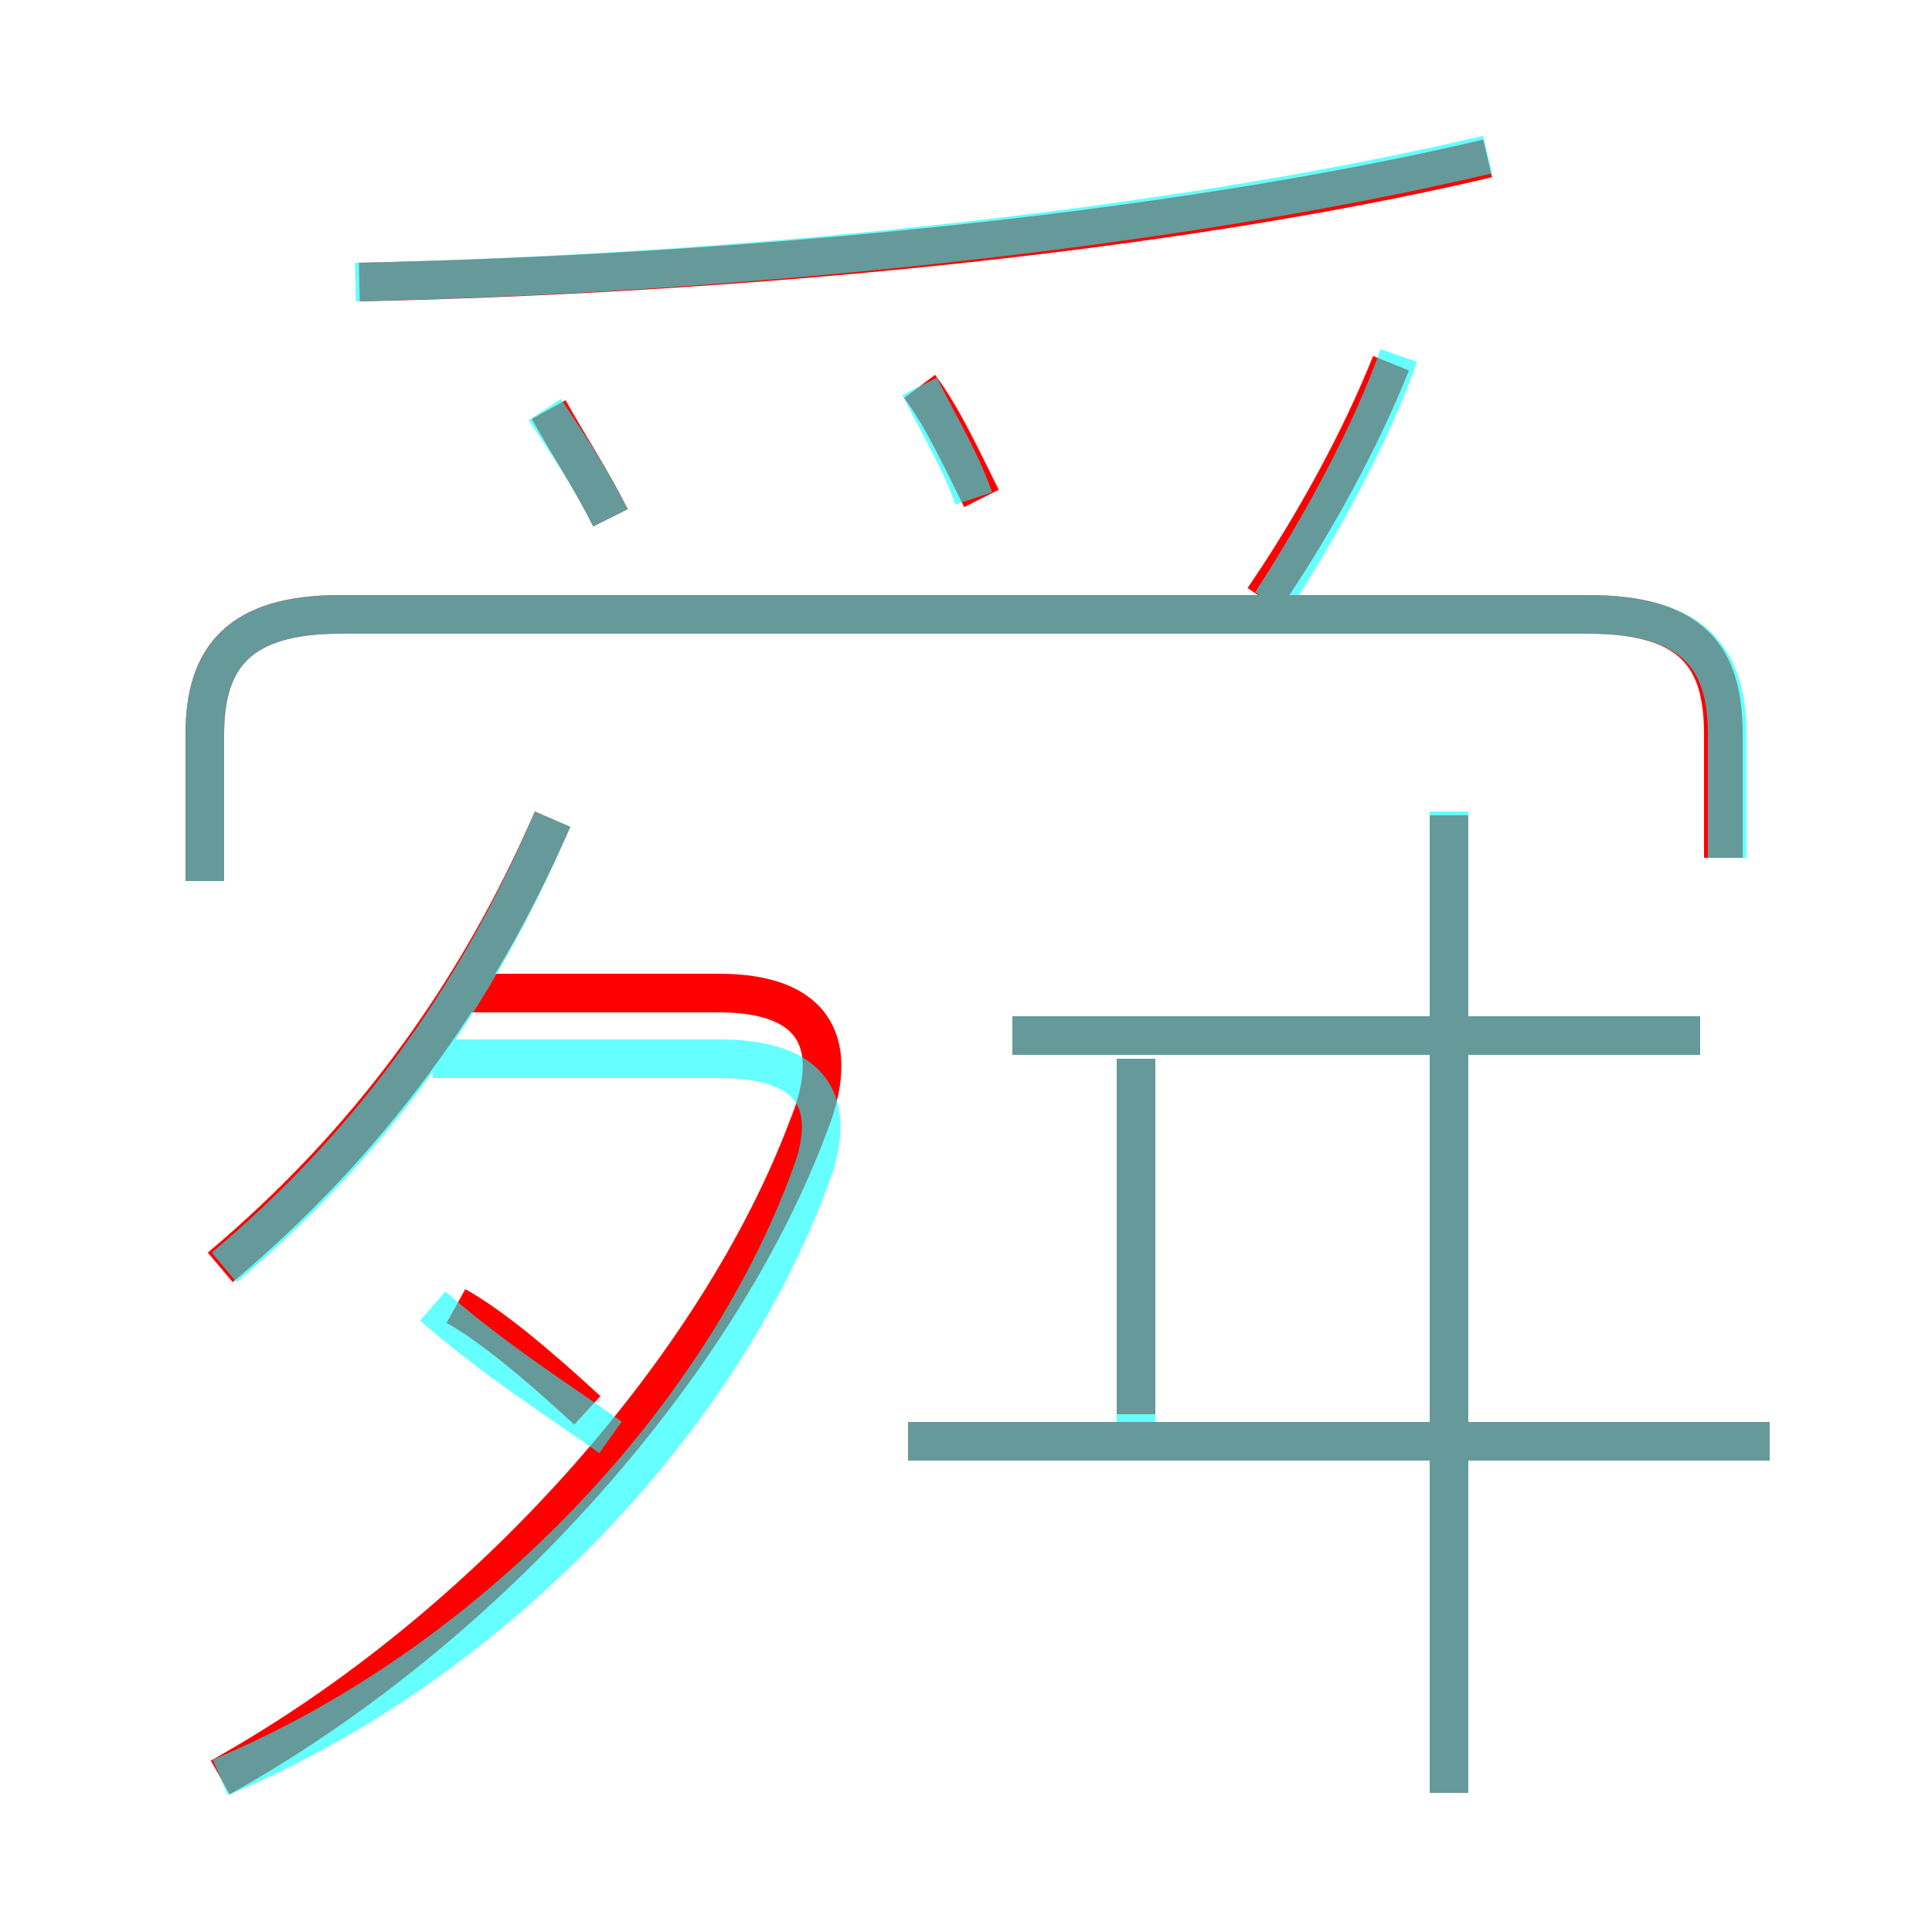 <?xml version='1.0' encoding='utf8'?>
<svg viewBox="0.0 -6.0 50.0 50.0" version="1.1" xmlns="http://www.w3.org/2000/svg">
<rect x="0.0" y="-6.0" width="50.0" height="50.0" fill="#333333" stroke="none"/>
<rect x="-1000" y="-1000" width="2000" height="2000" stroke="white" fill="white"/>
<g style="fill:none;stroke:rgba(255, 0, 0, 1);  stroke-width:1"><path d="M 5.7 2.0 C 12.7 -1.9 18.6 -8.7 20.9 -14.8 C 21.8 -17.0 21.1 -18.3 18.6 -18.3 L 11.8 -18.3 M 15.2 -7.5 C 13.9 -8.7 12.7 -9.7 11.8 -10.2 M 5.7 -11.2 C 9.5 -14.4 12.3 -18.2 14.3 -22.8 M 45.8 -6.7 L 23.5 -6.7 M 29.4 -7.4 L 29.4 -16.6 M 15.8 -30.6 C 15.3 -31.6 14.7 -32.5 14.2 -33.4 M 37.5 2.4 L 37.5 -22.9 M 44.6 -21.8 L 44.6 -25.0 C 44.6 -27.0 43.8 -28.1 41.1 -28.1 L 8.8 -28.1 C 6.2 -28.1 5.3 -27.0 5.3 -25.0 L 5.3 -21.2 M 44.0 -17.2 L 26.2 -17.2 M 25.4 -31.1 C 24.9 -32.1 24.4 -33.2 23.8 -34.0 M 9.3 -36.7 C 18.7 -36.9 30.0 -37.9 38.5 -39.9 M 32.7 -28.5 C 34.0 -30.4 35.2 -32.6 36.0 -34.6" transform="translate(0.0 38.0)" />
</g>
<g style="fill:none;stroke:rgba(0, 255, 255, 0.6);  stroke-width:1">
<path d="M 44.7 -21.8 L 44.7 -25.0 C 44.7 -27.0 43.8 -28.1 41.1 -28.1 L 8.8 -28.1 C 6.2 -28.1 5.3 -27.0 5.3 -25.0 L 5.3 -21.2 M 5.7 2.0 C 12.9 -1.0 18.9 -7.5 21.1 -13.9 C 21.6 -15.6 20.9 -16.6 18.6 -16.6 L 11.2 -16.6 M 5.8 -11.2 C 9.5 -14.3 12.3 -18.1 14.3 -22.8 M 11.2 -10.2 C 12.8 -8.8 14.4 -7.8 15.8 -6.8 M 45.8 -6.7 L 23.5 -6.7 M 37.5 2.4 L 37.5 -23.0 M 29.4 -7.2 L 29.4 -16.6 M 15.8 -30.6 C 15.3 -31.6 14.7 -32.5 14.1 -33.4 M 44.0 -17.2 L 26.2 -17.2 M 25.2 -31.1 C 24.9 -32.0 24.3 -33.0 23.8 -34.0 M 32.9 -28.4 C 34.2 -30.4 35.5 -32.8 36.2 -34.8 M 9.2 -36.7 C 18.7 -36.9 30.0 -38.0 38.5 -40.0" transform="translate(0.0 38.0)" />
</g>
</svg>